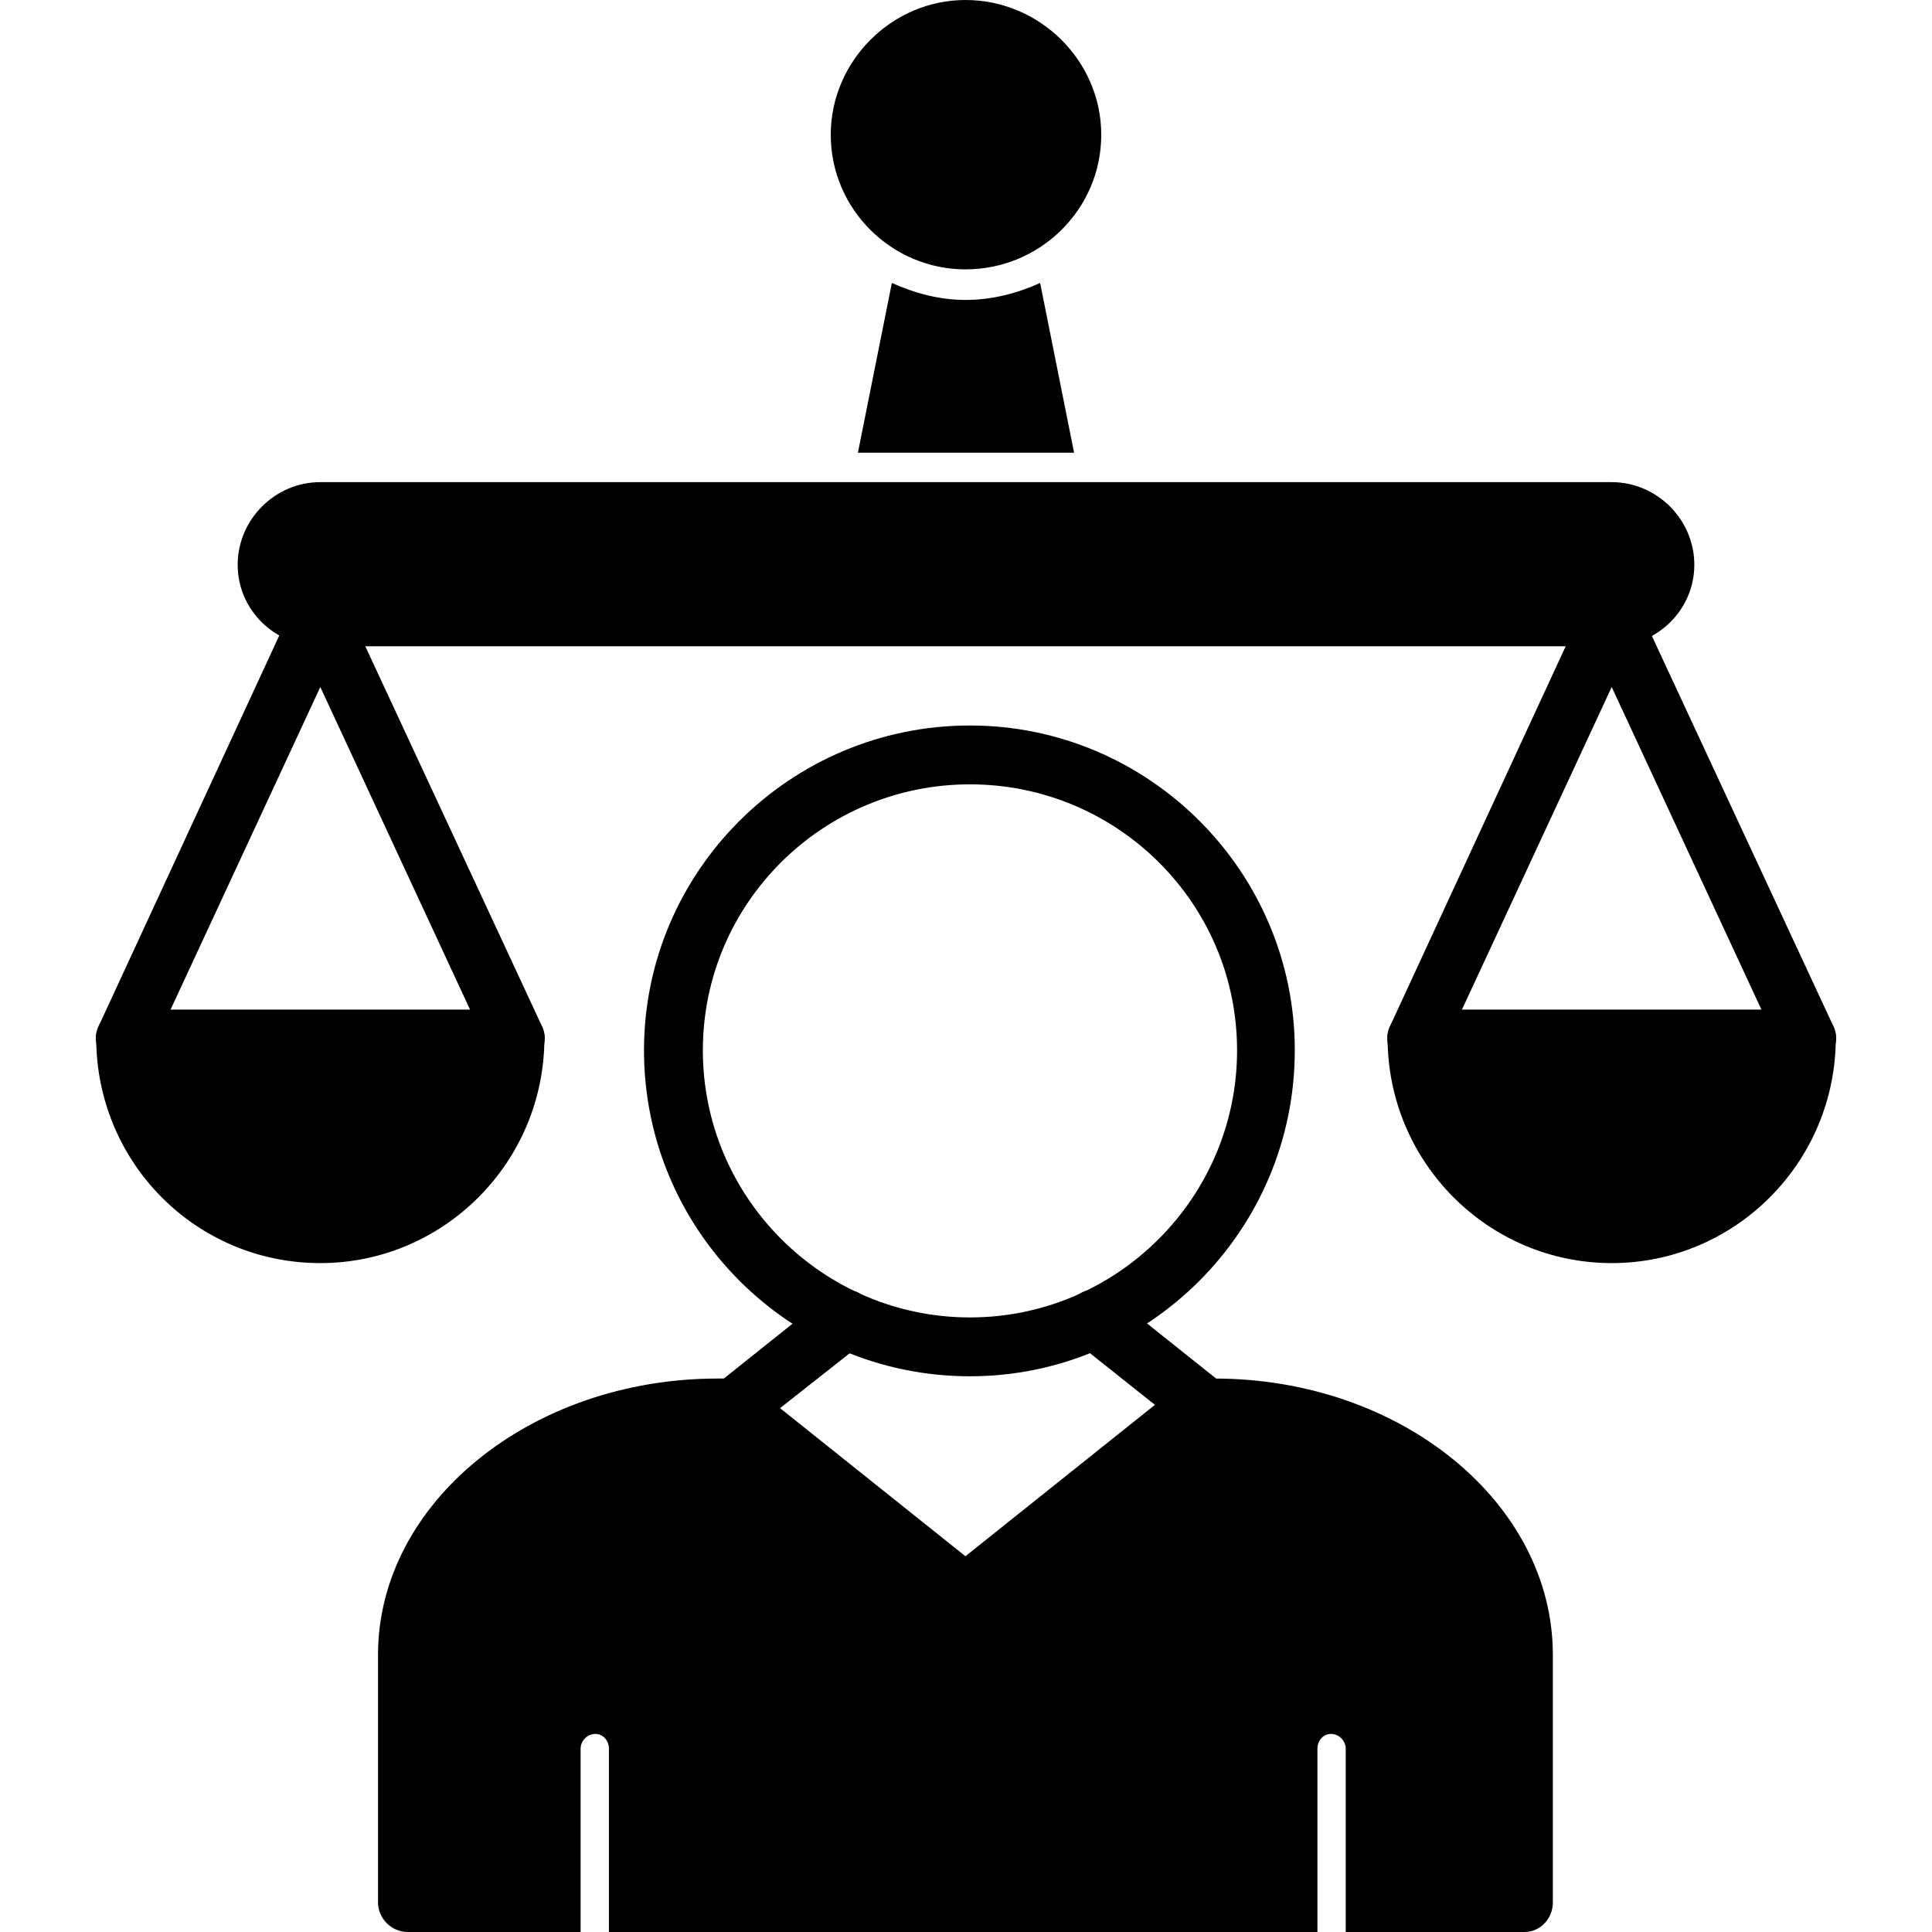<?xml version="1.0" encoding="UTF-8"?>
<!DOCTYPE svg PUBLIC "-//W3C//DTD SVG 1.1//EN" "http://www.w3.org/Graphics/SVG/1.1/DTD/svg11.dtd">
<!-- Creator: CorelDRAW -->
<svg xmlns="http://www.w3.org/2000/svg" xml:space="preserve" width="1.707in" height="1.707in" version="1.1" style="shape-rendering:geometricPrecision; text-rendering:geometricPrecision; image-rendering:optimizeQuality; fill-rule:evenodd; clip-rule:evenodd"
viewBox="0 0 1707 1707"
 xmlns:xlink="http://www.w3.org/1999/xlink">
 <g id="Layer_x0020_1">
  <path class="fil0" d="M1347 1707l-158 0 0 -162c0,-7 -6,-13 -13,-13 -7,0 -12,6 -12,13l0 162 -626 0 0 -162c0,-7 -5,-13 -12,-13 -7,0 -13,6 -13,13l0 162 -153 0c-14,0 -26,-12 -26,-26l0 -219c0,-134 135,-244 300,-244l14 0c6,0 12,2 16,6l189 151 189 -151c5,-4 11,-6 16,-6l15 0c165,0 299,110 299,244l0 219c0,14 -11,26 -25,26z"/>
  <g id="_293022008">
   <g>
    <path class="fil0" d="M1066 1270c-6,0 -12,-2 -17,-6l-98 -78c-11,-9 -13,-25 -4,-37 9,-11 25,-13 36,-4l99 79c11,9 13,25 4,36 -5,7 -13,10 -20,10z"/>
   </g>
   <g>
    <path class="fil0" d="M648 1270c-7,0 -15,-3 -20,-10 -9,-11 -7,-27 4,-36l99 -79c11,-9 27,-7 36,4 9,12 7,28 -4,37l-99 78c-4,4 -10,6 -16,6z"/>
   </g>
  </g>
  <g id="_293021864">
   <path class="fil0" d="M857 1216c-159,0 -288,-129 -288,-288 0,-158 129,-287 288,-287 158,0 287,129 287,287 0,159 -129,288 -287,288zm0 -523c-130,0 -236,105 -236,235 0,130 106,236 236,236 130,0 236,-106 236,-236 0,-130 -106,-235 -236,-235z"/>
  </g>
  <path class="fil0" d="M1424 1116c-109,0 -198,-89 -198,-199 0,-14 11,-25 26,-25l344 0c15,0 26,11 26,25 0,110 -89,199 -198,199z"/>
  <path class="fil0" d="M1596 943c-10,0 -19,-5 -23,-15l-149 -321 -149 321c-6,13 -21,19 -34,13 -13,-6 -19,-22 -13,-34l172 -372c5,-10 14,-15 24,-15 10,0 19,5 23,15l173 372c6,12 0,28 -13,34 -3,1 -7,2 -11,2z"/>
  <path class="fil0" d="M283 1116c-110,0 -198,-89 -198,-199 0,-14 11,-25 25,-25l345 0c14,0 26,11 26,25 0,110 -89,199 -198,199z"/>
  <path class="fil0" d="M455 943c-10,0 -19,-5 -23,-15l-149 -321 -149 321c-6,13 -21,19 -34,13 -13,-6 -19,-22 -13,-34l172 -372c5,-10 14,-15 24,-15l0 0c10,0 19,5 23,15l173 372c6,12 0,28 -13,34 -4,1 -7,2 -11,2z"/>
  <path class="fil0" d="M1424 571l-1141 0c-40,0 -73,-32 -73,-72 0,-40 33,-73 73,-73l1141 0c40,0 73,33 73,73 0,40 -33,72 -73,72z"/>
  <path class="fil0" d="M758 400l30 -150c20,9 42,15 65,15 24,0 46,-6 66,-15l30 150 -191 0z"/>
  <path class="fil0" d="M853 238c-65,0 -119,-53 -119,-119 0,-65 54,-119 119,-119 66,0 120,54 120,119 0,66 -54,119 -120,119z"/>
 </g>
</svg>
